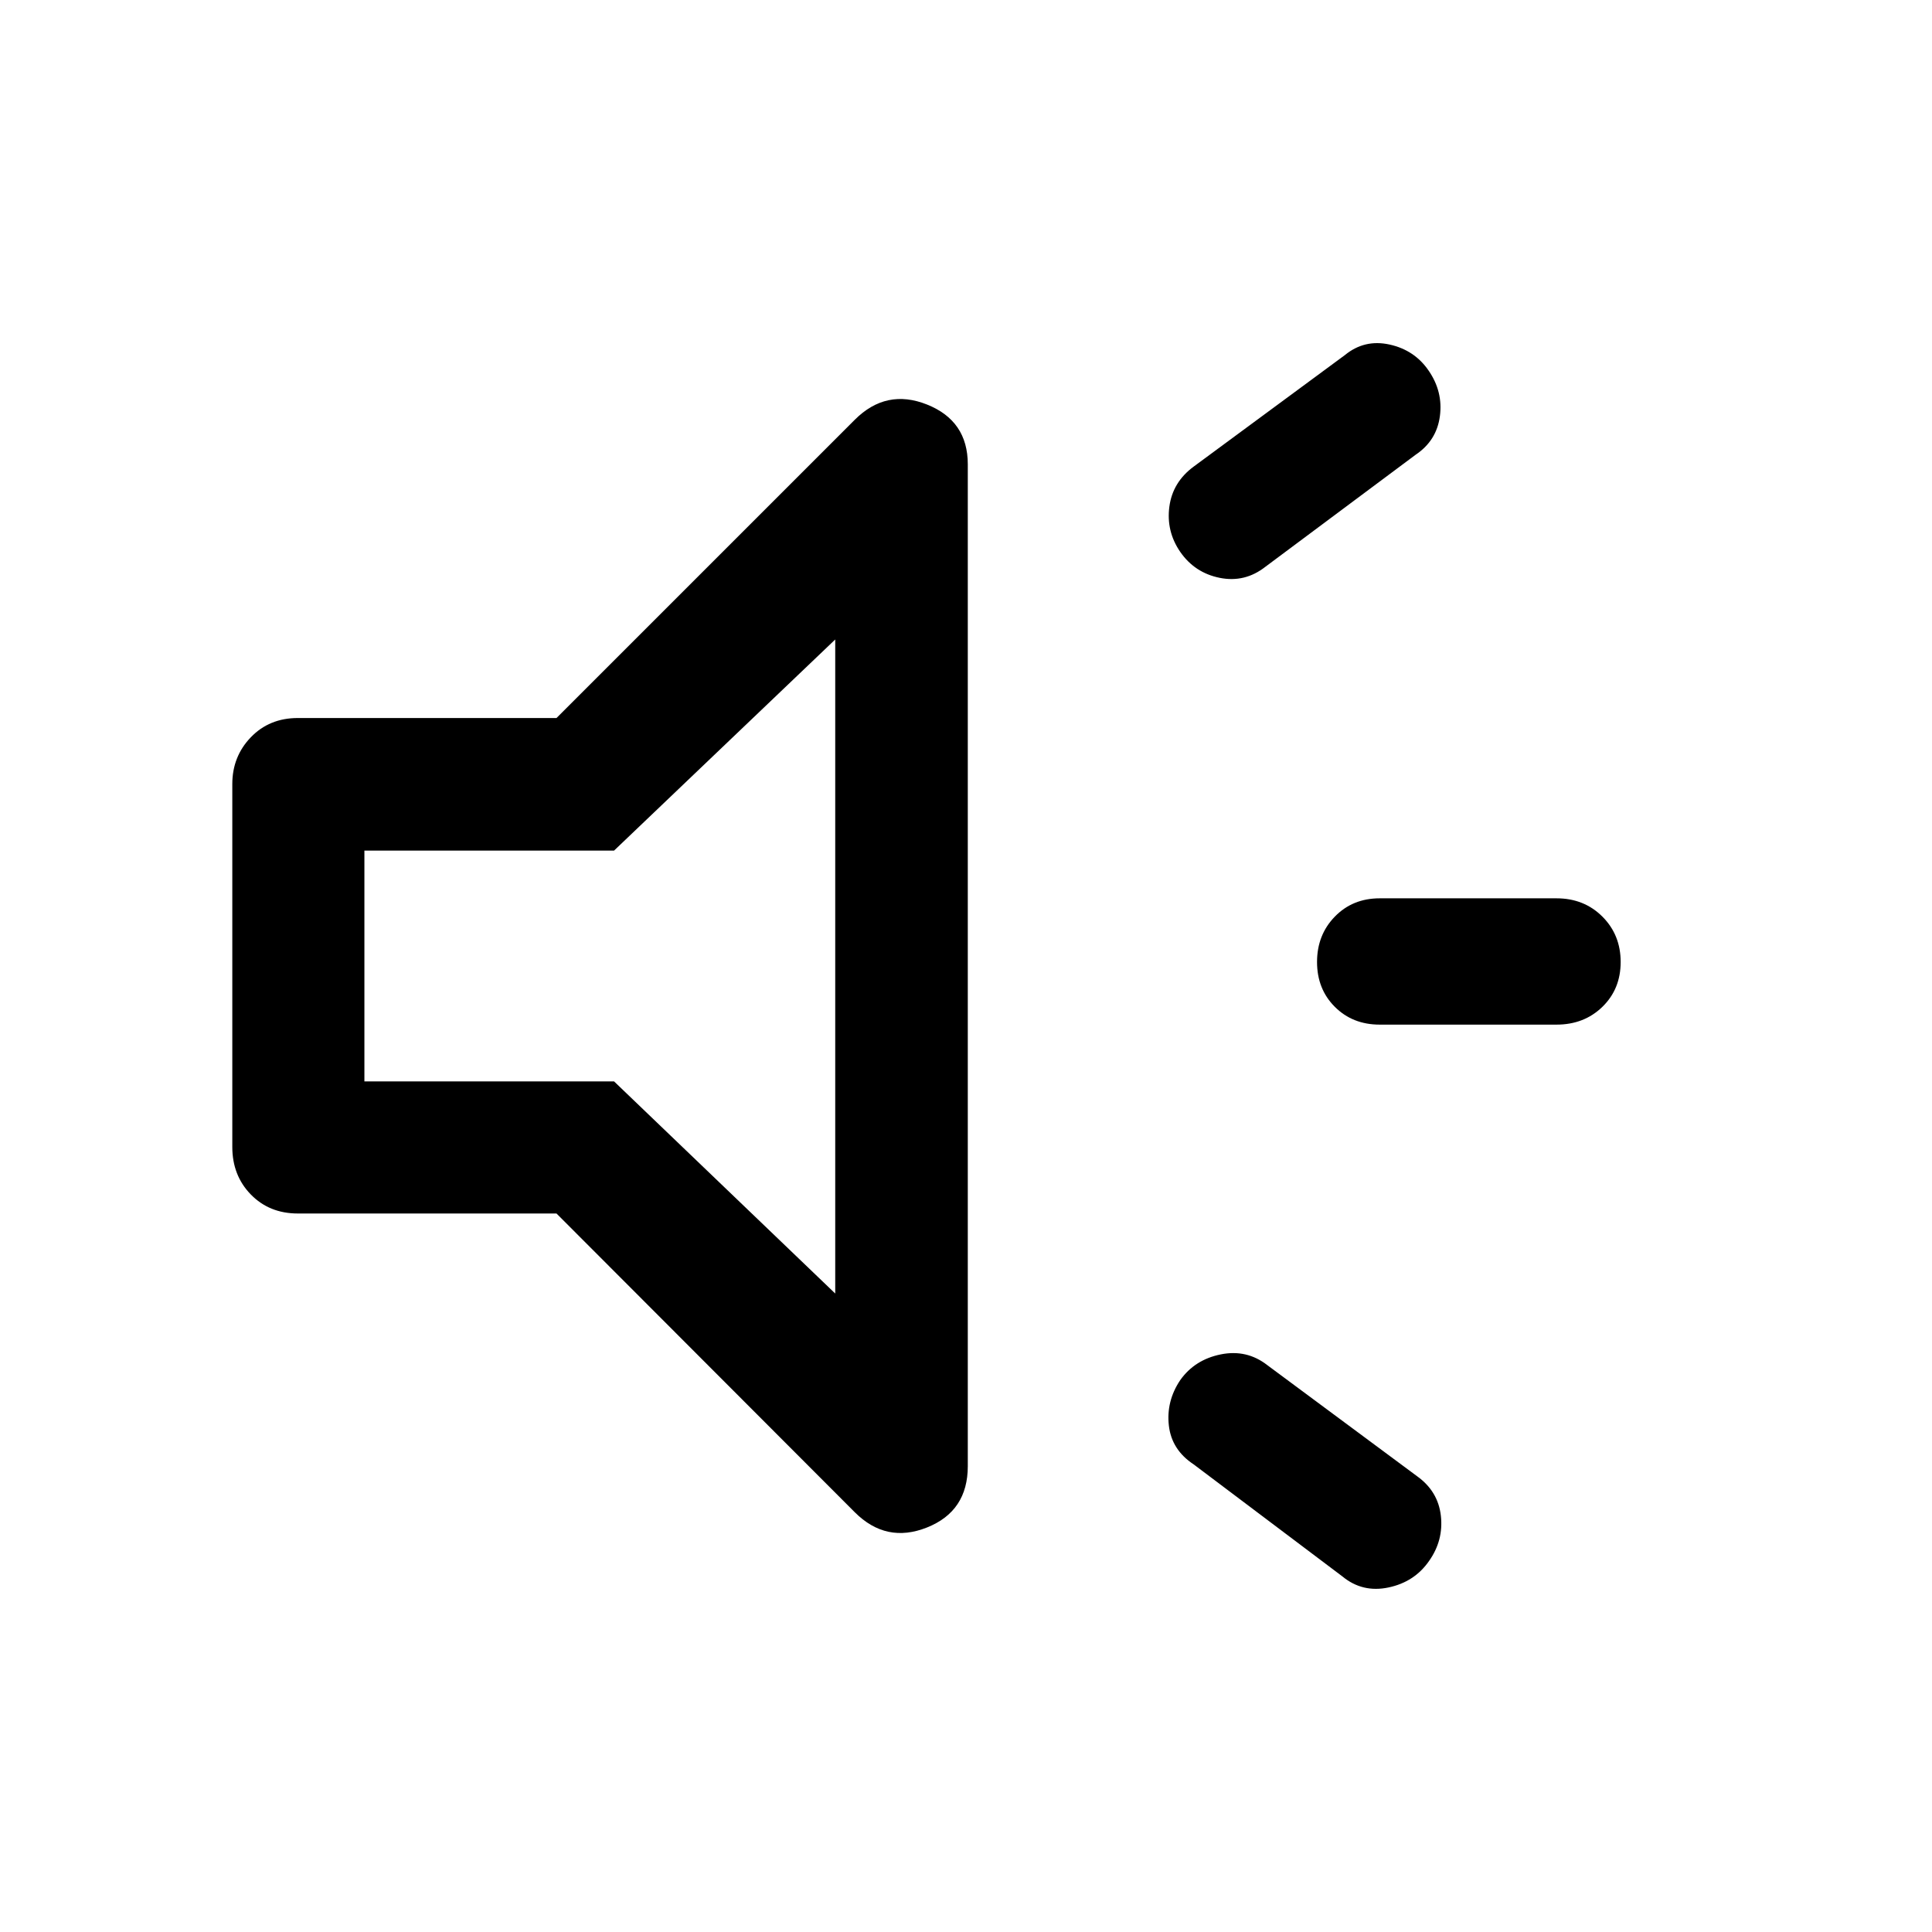 <svg xmlns="http://www.w3.org/2000/svg" height="48" viewBox="0 -960 960 960" width="48"><path d="M773.43-450.87h-87.86q-13.46 0-22.3-8.84-8.84-8.83-8.84-22.29 0-13.46 8.84-22.54 8.84-9.09 22.3-9.09h87.86q13.7 0 22.79 9.09 9.08 9.08 9.08 22.54 0 13.46-9.08 22.29-9.09 8.84-22.79 8.84Zm-187.02 176.7q7.22-10.22 20.17-12.84 12.94-2.62 23.16 5.36l74.39 55.17q10.46 7.48 11.83 19.68 1.37 12.19-5.85 22.41-7.22 10.46-20.16 13.19-12.95 2.74-22.91-5.47l-73.91-55.68q-10.96-7.22-12.33-19.29-1.37-12.08 5.61-22.53Zm116.98-459.85-74.65 55.67q-10.22 7.98-22.66 5.48-12.45-2.5-19.67-12.96-6.98-10.21-5.36-22.41 1.62-12.19 12.08-19.91l75.15-55.42q9.72-7.97 22.17-5.23 12.44 2.73 19.42 12.95 7.22 10.46 5.6 22.65-1.62 12.2-12.08 19.18Zm-426.87 377H148q-14.17 0-23.37-9.45-9.2-9.44-9.2-23.62v-180.32q0-13.68 9.2-23.24 9.2-9.57 23.37-9.57h128.52l148.2-148.19q15.65-15.66 35.91-7.58 20.26 8.08 20.26 29.71v497.82q0 22.37-20.26 30.45-20.26 8.08-35.91-7.58l-148.2-148.43Zm138.5-285.22L305.13-537.35H181.07v114.7h124.06l109.89 105.39v-324.98ZM295.67-480Z"/></svg>